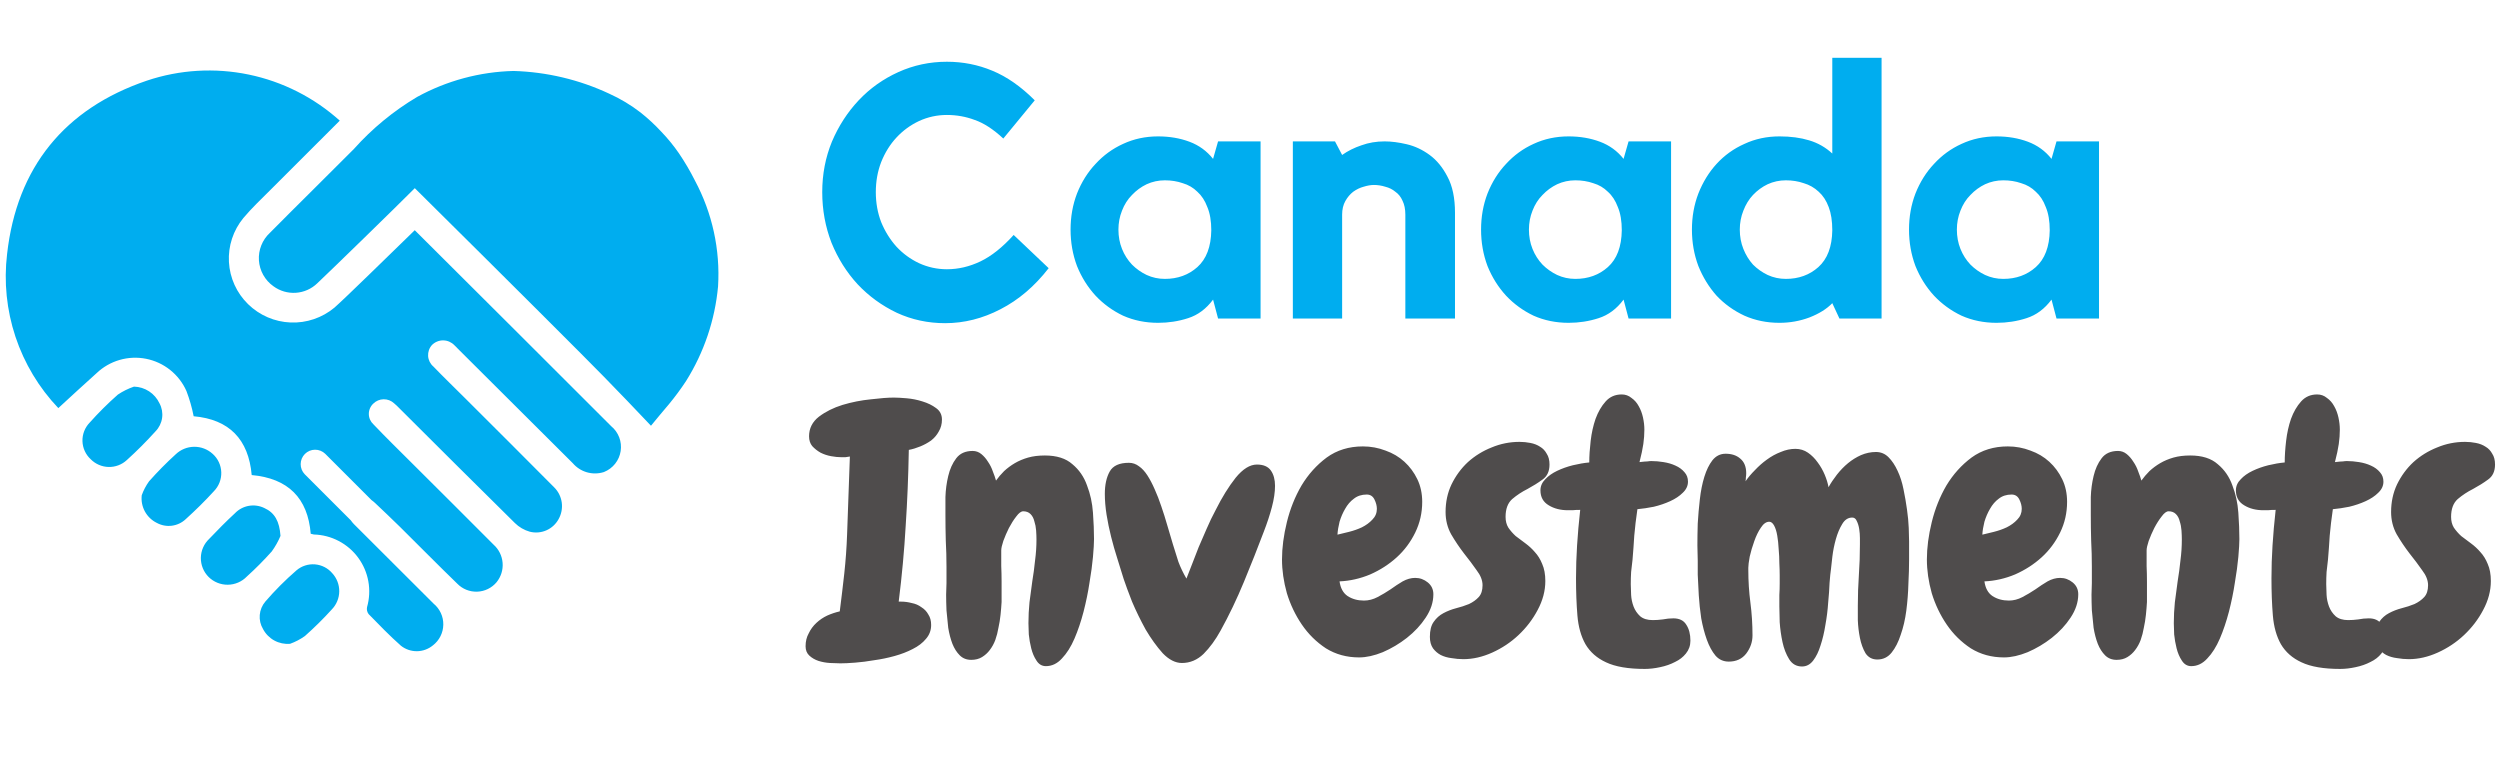 <svg width="259" height="79" viewBox="0 0 259 79" fill="none" xmlns="http://www.w3.org/2000/svg">
<g clip-path="url(#clip0_24_2)">
<path d="M34.423 59.386C34.895 59.898 35.154 60.57 35.146 61.266C35.139 61.962 34.865 62.629 34.382 63.13C33.5 64.104 32.565 65.028 31.582 65.898C31.11 66.233 30.595 66.502 30.051 66.698C29.485 66.747 28.918 66.629 28.42 66.357C27.922 66.085 27.515 65.672 27.251 65.17C26.987 64.732 26.868 64.222 26.91 63.712C26.952 63.202 27.152 62.718 27.484 62.328C28.48 61.172 29.56 60.089 30.714 59.089C30.977 58.865 31.281 58.694 31.61 58.588C31.939 58.481 32.285 58.441 32.63 58.468C32.974 58.496 33.31 58.591 33.618 58.749C33.925 58.906 34.199 59.123 34.423 59.386ZM16.523 41.786C16.287 41.28 15.915 40.85 15.448 40.544C14.981 40.238 14.438 40.069 13.881 40.054C13.289 40.256 12.727 40.534 12.208 40.882C11.177 41.792 10.202 42.762 9.287 43.787C9.041 44.041 8.849 44.342 8.721 44.671C8.593 45 8.533 45.352 8.543 45.705C8.553 46.058 8.634 46.405 8.781 46.727C8.927 47.048 9.137 47.337 9.397 47.576C9.886 48.074 10.551 48.361 11.249 48.378C11.947 48.394 12.624 48.139 13.137 47.665C14.179 46.723 15.172 45.728 16.113 44.684C16.481 44.308 16.72 43.823 16.794 43.301C16.868 42.78 16.773 42.248 16.523 41.784V41.786ZM22.033 47.022C21.508 46.542 20.821 46.279 20.11 46.287C19.399 46.295 18.718 46.573 18.205 47.065C17.234 47.948 16.312 48.883 15.442 49.865C15.123 50.308 14.868 50.793 14.684 51.307C14.617 51.887 14.731 52.474 15.01 52.987C15.29 53.5 15.721 53.914 16.245 54.172C16.72 54.431 17.265 54.534 17.802 54.465C18.339 54.396 18.841 54.16 19.236 53.789C20.254 52.868 21.236 51.904 22.16 50.889C22.413 50.631 22.612 50.324 22.743 49.987C22.875 49.65 22.936 49.289 22.924 48.927C22.912 48.566 22.827 48.21 22.674 47.882C22.521 47.554 22.302 47.261 22.033 47.02V47.022ZM29.06 55.522C28.952 54.022 28.475 53.122 27.382 52.631C26.882 52.387 26.317 52.309 25.769 52.407C25.222 52.505 24.72 52.775 24.336 53.177C23.416 54.025 22.536 54.923 21.673 55.826C21.405 56.079 21.19 56.382 21.042 56.719C20.893 57.056 20.814 57.419 20.808 57.787C20.803 58.155 20.871 58.52 21.009 58.861C21.147 59.203 21.353 59.513 21.613 59.773C21.874 60.032 22.185 60.237 22.527 60.375C22.868 60.513 23.234 60.582 23.602 60.578C23.97 60.574 24.334 60.497 24.672 60.351C25.011 60.205 25.317 59.993 25.573 59.728C26.479 58.908 27.341 58.041 28.155 57.128C28.517 56.629 28.821 56.089 29.06 55.519V55.522ZM70.331 15.873C69.782 15.078 69.169 14.329 68.5 13.633C67.835 12.917 67.117 12.253 66.352 11.647C65.354 10.877 64.27 10.226 63.121 9.708C60.01 8.252 56.633 7.451 53.2 7.352C49.707 7.439 46.286 8.36 43.223 10.038C40.772 11.492 38.558 13.313 36.66 15.438C33.772 18.345 30.842 21.212 27.96 24.123C27.57 24.484 27.266 24.927 27.07 25.42C26.873 25.913 26.79 26.444 26.824 26.974C26.859 27.504 27.012 28.019 27.271 28.482C27.53 28.946 27.889 29.345 28.323 29.652C28.995 30.148 29.821 30.389 30.654 30.333C31.487 30.277 32.273 29.927 32.873 29.346C34.22 28.08 41.02 21.458 42.973 19.494C53.226 29.65 60.73 37.148 62.536 39C63.792 40.287 64.949 41.491 64.949 41.491C65.758 42.34 66.58 43.209 67.441 44.107C68.024 43.372 68.671 42.638 69.302 41.875C69.936 41.108 70.529 40.307 71.076 39.475C72.933 36.514 74.069 33.157 74.391 29.675C74.625 25.865 73.794 22.065 71.991 18.7C71.5 17.722 70.945 16.778 70.331 15.873ZM42.969 23.849C40.135 26.605 35.742 30.91 34.646 31.872C33.374 32.93 31.756 33.478 30.103 33.411C28.451 33.344 26.882 32.667 25.7 31.51C24.515 30.355 23.807 28.797 23.717 27.144C23.627 25.492 24.16 23.866 25.213 22.588C26.077 21.561 27.059 20.632 28.013 19.679C30.381 17.3 32.765 14.928 35.2 12.5C32.534 10.101 29.28 8.453 25.769 7.725C22.258 6.996 18.616 7.214 15.217 8.354C6.686 11.253 1.739 17.345 0.734 26.32C0.389 29.207 0.687 32.134 1.604 34.893C2.522 37.651 4.037 40.173 6.042 42.279C7.428 41.013 8.7 39.82 10 38.665C10.673 38.023 11.491 37.551 12.385 37.291C13.278 37.031 14.222 36.989 15.135 37.17C16.048 37.351 16.904 37.748 17.631 38.329C18.359 38.91 18.936 39.657 19.314 40.508C19.638 41.357 19.889 42.232 20.063 43.124C23.743 43.447 25.748 45.507 26.077 49.216C29.851 49.558 31.888 51.598 32.191 55.297C32.297 55.332 32.407 55.358 32.518 55.374C33.416 55.399 34.298 55.629 35.094 56.047C35.89 56.464 36.581 57.058 37.112 57.783C37.644 58.509 38.003 59.346 38.161 60.231C38.32 61.116 38.274 62.026 38.028 62.89C38 63.017 38.001 63.148 38.029 63.275C38.057 63.401 38.113 63.52 38.192 63.623C39.281 64.739 40.367 65.864 41.534 66.896C42.006 67.27 42.593 67.471 43.195 67.465C43.798 67.459 44.381 67.247 44.846 66.863C45.175 66.61 45.444 66.286 45.631 65.915C45.818 65.543 45.919 65.135 45.926 64.719C45.934 64.303 45.847 63.891 45.673 63.514C45.499 63.136 45.242 62.803 44.922 62.538C42.176 59.79 39.417 57.056 36.673 54.306C36.551 54.183 36.441 54.049 36.344 53.906L31.57 49.132C31.296 48.849 31.145 48.47 31.149 48.077C31.152 47.684 31.31 47.307 31.588 47.029C31.866 46.751 32.242 46.593 32.636 46.59C33.029 46.587 33.408 46.738 33.691 47.011L38.491 51.811C38.62 51.902 38.743 52.002 38.858 52.111C39.722 52.932 40.591 53.749 41.439 54.586C43.419 56.543 45.369 58.53 47.37 60.465C47.637 60.741 47.96 60.958 48.316 61.101C48.673 61.244 49.056 61.311 49.44 61.297C49.824 61.283 50.201 61.189 50.546 61.02C50.892 60.851 51.198 60.612 51.445 60.317C51.904 59.753 52.128 59.034 52.07 58.309C52.012 57.584 51.677 56.909 51.134 56.425C48.334 53.606 45.506 50.806 42.691 47.995C41.349 46.655 39.991 45.332 38.684 43.957C38.536 43.821 38.418 43.657 38.337 43.474C38.255 43.29 38.212 43.092 38.211 42.892C38.209 42.691 38.249 42.492 38.328 42.308C38.406 42.123 38.522 41.957 38.668 41.819C38.953 41.533 39.338 41.37 39.742 41.364C40.145 41.357 40.535 41.508 40.83 41.784C41.017 41.94 41.194 42.107 41.362 42.284C45.351 46.255 49.329 50.236 53.34 54.184C53.77 54.609 54.301 54.919 54.884 55.084C55.454 55.229 56.056 55.181 56.595 54.947C57.135 54.712 57.581 54.306 57.865 53.79C58.162 53.267 58.279 52.66 58.198 52.064C58.116 51.467 57.841 50.914 57.414 50.49C54.358 47.405 51.276 44.344 48.203 41.275C47.103 40.175 45.976 39.091 44.894 37.968C44.735 37.833 44.606 37.666 44.513 37.48C44.42 37.293 44.365 37.09 44.352 36.882C44.34 36.674 44.369 36.465 44.438 36.269C44.507 36.072 44.615 35.891 44.756 35.737C44.908 35.585 45.089 35.465 45.288 35.384C45.487 35.302 45.701 35.261 45.916 35.264C46.131 35.266 46.344 35.31 46.542 35.395C46.739 35.481 46.918 35.604 47.068 35.759C47.206 35.878 47.326 36.02 47.456 36.149C51.418 40.101 55.384 44.051 59.353 48C59.734 48.442 60.235 48.764 60.796 48.927C61.356 49.09 61.951 49.088 62.511 48.921L62.589 48.894C63.037 48.713 63.431 48.418 63.731 48.039C64.031 47.66 64.228 47.209 64.301 46.731C64.375 46.252 64.323 45.764 64.151 45.312C63.978 44.859 63.692 44.46 63.319 44.152C58.831 39.661 48.7 29.547 42.969 23.849Z" fill="#00ADEF"/>
</g>
<path d="M98.097 27.894C99.281 27.894 100.44 27.623 101.575 27.08C102.71 26.537 103.857 25.625 105.016 24.342L108.642 27.783C107.187 29.658 105.522 31.076 103.647 32.038C101.797 33 99.885 33.481 97.912 33.481C96.136 33.481 94.471 33.123 92.917 32.408C91.363 31.668 90.006 30.681 88.847 29.448C87.712 28.215 86.812 26.784 86.146 25.156C85.505 23.503 85.184 21.752 85.184 19.902C85.184 18.052 85.517 16.313 86.183 14.685C86.874 13.057 87.799 11.626 88.958 10.393C90.117 9.16 91.486 8.185 93.065 7.47C94.644 6.755 96.321 6.397 98.097 6.397C99.75 6.397 101.316 6.705 102.796 7.322C104.301 7.939 105.768 8.962 107.199 10.393L103.943 14.352C102.907 13.39 101.92 12.749 100.983 12.428C100.07 12.083 99.108 11.91 98.097 11.91C97.086 11.91 96.124 12.12 95.211 12.539C94.323 12.958 93.546 13.526 92.88 14.241C92.214 14.956 91.684 15.807 91.289 16.794C90.919 17.756 90.734 18.792 90.734 19.902C90.734 21.012 90.919 22.048 91.289 23.01C91.684 23.972 92.214 24.823 92.88 25.563C93.546 26.278 94.323 26.846 95.211 27.265C96.124 27.684 97.086 27.894 98.097 27.894ZM130.595 14.648V33H126.192L125.674 31.039C124.958 32.001 124.095 32.642 123.084 32.963C122.097 33.284 121.061 33.444 119.976 33.444C118.668 33.444 117.46 33.197 116.35 32.704C115.264 32.186 114.315 31.495 113.501 30.632C112.687 29.744 112.045 28.72 111.577 27.561C111.133 26.377 110.911 25.119 110.911 23.787C110.911 22.455 111.133 21.209 111.577 20.05C112.045 18.866 112.687 17.842 113.501 16.979C114.315 16.091 115.264 15.4 116.35 14.907C117.46 14.389 118.668 14.13 119.976 14.13C121.16 14.13 122.245 14.315 123.232 14.685C124.218 15.055 125.032 15.647 125.674 16.461L126.192 14.648H130.595ZM125.489 23.861C125.489 22.899 125.353 22.097 125.082 21.456C124.835 20.79 124.49 20.26 124.046 19.865C123.626 19.446 123.121 19.15 122.529 18.977C121.961 18.78 121.345 18.681 120.679 18.681C120.013 18.681 119.384 18.817 118.792 19.088C118.224 19.359 117.719 19.729 117.275 20.198C116.831 20.642 116.485 21.185 116.239 21.826C115.992 22.443 115.869 23.096 115.869 23.787C115.869 24.502 115.992 25.168 116.239 25.785C116.485 26.402 116.831 26.944 117.275 27.413C117.719 27.857 118.224 28.215 118.792 28.486C119.384 28.757 120.013 28.893 120.679 28.893C122.011 28.893 123.133 28.486 124.046 27.672C124.983 26.833 125.464 25.563 125.489 23.861ZM143.448 14.648C144.139 14.648 144.904 14.747 145.742 14.944C146.581 15.141 147.37 15.511 148.11 16.054C148.85 16.597 149.467 17.349 149.96 18.311C150.478 19.273 150.737 20.519 150.737 22.048V33H145.594V22.233C145.594 21.666 145.496 21.185 145.298 20.79C145.126 20.395 144.879 20.087 144.558 19.865C144.262 19.618 143.917 19.446 143.522 19.347C143.128 19.224 142.733 19.162 142.338 19.162C142.018 19.162 141.66 19.224 141.265 19.347C140.895 19.446 140.538 19.618 140.192 19.865C139.872 20.112 139.6 20.432 139.378 20.827C139.156 21.222 139.045 21.69 139.045 22.233V33H133.939V14.648H138.305L139.045 16.054C139.637 15.635 140.303 15.302 141.043 15.055C141.783 14.784 142.585 14.648 143.448 14.648ZM173.123 14.648V33H168.72L168.202 31.039C167.487 32.001 166.623 32.642 165.612 32.963C164.625 33.284 163.589 33.444 162.504 33.444C161.197 33.444 159.988 33.197 158.878 32.704C157.793 32.186 156.843 31.495 156.029 30.632C155.215 29.744 154.574 28.72 154.105 27.561C153.661 26.377 153.439 25.119 153.439 23.787C153.439 22.455 153.661 21.209 154.105 20.05C154.574 18.866 155.215 17.842 156.029 16.979C156.843 16.091 157.793 15.4 158.878 14.907C159.988 14.389 161.197 14.13 162.504 14.13C163.688 14.13 164.773 14.315 165.76 14.685C166.747 15.055 167.561 15.647 168.202 16.461L168.72 14.648H173.123ZM168.017 23.861C168.017 22.899 167.881 22.097 167.61 21.456C167.363 20.79 167.018 20.26 166.574 19.865C166.155 19.446 165.649 19.15 165.057 18.977C164.49 18.78 163.873 18.681 163.207 18.681C162.541 18.681 161.912 18.817 161.32 19.088C160.753 19.359 160.247 19.729 159.803 20.198C159.359 20.642 159.014 21.185 158.767 21.826C158.52 22.443 158.397 23.096 158.397 23.787C158.397 24.502 158.52 25.168 158.767 25.785C159.014 26.402 159.359 26.944 159.803 27.413C160.247 27.857 160.753 28.215 161.32 28.486C161.912 28.757 162.541 28.893 163.207 28.893C164.539 28.893 165.661 28.486 166.574 27.672C167.511 26.833 167.992 25.563 168.017 23.861ZM194.931 5.99V33H190.565L189.825 31.409C189.257 32.001 188.468 32.494 187.457 32.889C186.47 33.259 185.434 33.444 184.349 33.444C183.041 33.444 181.833 33.197 180.723 32.704C179.613 32.186 178.651 31.495 177.837 30.632C177.047 29.744 176.418 28.72 175.95 27.561C175.506 26.377 175.284 25.119 175.284 23.787C175.284 22.455 175.506 21.209 175.95 20.05C176.418 18.866 177.047 17.842 177.837 16.979C178.651 16.091 179.613 15.4 180.723 14.907C181.833 14.389 183.041 14.13 184.349 14.13C185.508 14.13 186.532 14.266 187.42 14.537C188.332 14.808 189.134 15.265 189.825 15.906V5.99H194.931ZM189.825 23.861C189.825 22.899 189.701 22.097 189.455 21.456C189.208 20.79 188.863 20.26 188.419 19.865C187.975 19.446 187.457 19.15 186.865 18.977C186.297 18.78 185.681 18.681 185.015 18.681C184.349 18.681 183.72 18.817 183.128 19.088C182.56 19.359 182.055 19.729 181.611 20.198C181.191 20.642 180.858 21.185 180.612 21.826C180.365 22.443 180.242 23.096 180.242 23.787C180.242 24.502 180.365 25.168 180.612 25.785C180.858 26.402 181.191 26.944 181.611 27.413C182.055 27.857 182.56 28.215 183.128 28.486C183.72 28.757 184.349 28.893 185.015 28.893C186.347 28.893 187.469 28.486 188.382 27.672C189.319 26.833 189.8 25.563 189.825 23.861ZM217.458 14.648V33H213.055L212.537 31.039C211.822 32.001 210.958 32.642 209.947 32.963C208.96 33.284 207.924 33.444 206.839 33.444C205.532 33.444 204.323 33.197 203.213 32.704C202.128 32.186 201.178 31.495 200.364 30.632C199.55 29.744 198.909 28.72 198.44 27.561C197.996 26.377 197.774 25.119 197.774 23.787C197.774 22.455 197.996 21.209 198.44 20.05C198.909 18.866 199.55 17.842 200.364 16.979C201.178 16.091 202.128 15.4 203.213 14.907C204.323 14.389 205.532 14.13 206.839 14.13C208.023 14.13 209.108 14.315 210.095 14.685C211.082 15.055 211.896 15.647 212.537 16.461L213.055 14.648H217.458ZM212.352 23.861C212.352 22.899 212.216 22.097 211.945 21.456C211.698 20.79 211.353 20.26 210.909 19.865C210.49 19.446 209.984 19.15 209.392 18.977C208.825 18.78 208.208 18.681 207.542 18.681C206.876 18.681 206.247 18.817 205.655 19.088C205.088 19.359 204.582 19.729 204.138 20.198C203.694 20.642 203.349 21.185 203.102 21.826C202.855 22.443 202.732 23.096 202.732 23.787C202.732 24.502 202.855 25.168 203.102 25.785C203.349 26.402 203.694 26.944 204.138 27.413C204.582 27.857 205.088 28.215 205.655 28.486C206.247 28.757 206.876 28.893 207.542 28.893C208.874 28.893 209.996 28.486 210.909 27.672C211.846 26.833 212.327 25.563 212.352 23.861Z" fill="#00ADEF"/>
<path d="M97.586 43.466C97.586 43.923 97.478 44.333 97.261 44.694C97.068 45.056 96.803 45.369 96.466 45.634C96.129 45.875 95.755 46.079 95.346 46.248C94.936 46.417 94.539 46.537 94.153 46.609C94.105 49.331 93.997 51.957 93.828 54.486C93.684 57.016 93.443 59.629 93.106 62.327H93.322C93.708 62.327 94.081 62.375 94.442 62.472C94.828 62.544 95.165 62.688 95.454 62.905C95.767 63.098 96.008 63.351 96.177 63.664C96.37 63.953 96.466 64.314 96.466 64.748C96.466 65.302 96.285 65.784 95.924 66.193C95.587 66.603 95.129 66.952 94.551 67.241C93.997 67.53 93.37 67.771 92.672 67.964C91.973 68.157 91.275 68.301 90.576 68.397C89.878 68.518 89.215 68.602 88.589 68.65C87.963 68.699 87.457 68.723 87.071 68.723C86.782 68.723 86.421 68.711 85.987 68.686C85.578 68.662 85.18 68.59 84.795 68.47C84.434 68.349 84.12 68.169 83.856 67.928C83.591 67.687 83.458 67.362 83.458 66.952C83.458 66.446 83.566 66.001 83.783 65.615C83.976 65.206 84.241 64.844 84.578 64.531C84.915 64.218 85.289 63.965 85.698 63.773C86.132 63.58 86.565 63.435 86.999 63.339C87.168 62.014 87.324 60.701 87.469 59.4C87.613 58.075 87.71 56.739 87.758 55.39C87.806 54.017 87.854 52.668 87.902 51.343C87.951 49.994 87.999 48.645 88.047 47.296C87.878 47.32 87.722 47.344 87.577 47.368C87.433 47.368 87.3 47.368 87.18 47.368C86.842 47.368 86.481 47.332 86.096 47.26C85.71 47.188 85.349 47.067 85.012 46.898C84.674 46.706 84.385 46.477 84.144 46.212C83.928 45.947 83.819 45.61 83.819 45.2C83.819 44.381 84.157 43.707 84.831 43.177C85.53 42.647 86.349 42.237 87.288 41.948C88.252 41.659 89.227 41.467 90.215 41.37C91.203 41.25 91.997 41.19 92.6 41.19C92.937 41.19 93.382 41.214 93.936 41.262C94.491 41.31 95.033 41.418 95.562 41.587C96.117 41.755 96.586 41.984 96.972 42.273C97.381 42.562 97.586 42.96 97.586 43.466ZM108.354 69.012C107.944 69.012 107.619 68.819 107.378 68.434C107.137 68.072 106.956 67.651 106.836 67.169C106.715 66.687 106.631 66.205 106.583 65.724C106.559 65.218 106.547 64.832 106.547 64.567C106.547 63.845 106.583 63.122 106.655 62.399C106.752 61.677 106.848 60.954 106.944 60.231C107.065 59.509 107.161 58.786 107.233 58.063C107.33 57.341 107.378 56.618 107.378 55.895C107.378 55.606 107.366 55.293 107.342 54.956C107.318 54.619 107.257 54.306 107.161 54.017C107.089 53.703 106.956 53.45 106.764 53.258C106.571 53.065 106.318 52.969 106.005 52.969C105.788 52.969 105.547 53.149 105.282 53.511C105.017 53.848 104.764 54.245 104.523 54.703C104.307 55.137 104.114 55.582 103.945 56.04C103.801 56.474 103.729 56.799 103.729 57.016C103.729 57.546 103.729 58.088 103.729 58.642C103.753 59.172 103.765 59.714 103.765 60.268V62.363C103.741 62.797 103.704 63.242 103.656 63.7C103.608 64.158 103.536 64.603 103.439 65.037C103.367 65.471 103.259 65.892 103.114 66.302C102.97 66.687 102.777 67.037 102.536 67.35C102.319 67.639 102.054 67.88 101.741 68.072C101.428 68.265 101.055 68.361 100.621 68.361C100.139 68.361 99.742 68.205 99.429 67.892C99.116 67.579 98.863 67.181 98.67 66.699C98.477 66.193 98.333 65.639 98.236 65.037C98.164 64.411 98.104 63.809 98.056 63.23C98.032 62.628 98.019 62.086 98.019 61.605C98.044 61.099 98.056 60.701 98.056 60.412V58.714C98.056 57.798 98.032 56.895 97.983 56.004C97.959 55.113 97.947 54.221 97.947 53.33C97.947 52.848 97.947 52.234 97.947 51.487C97.971 50.741 98.068 50.018 98.236 49.319C98.405 48.597 98.682 47.982 99.067 47.477C99.453 46.971 100.019 46.718 100.766 46.718C101.103 46.718 101.404 46.826 101.669 47.043C101.934 47.26 102.163 47.525 102.355 47.838C102.572 48.151 102.741 48.488 102.861 48.85C103.006 49.211 103.114 49.524 103.187 49.789C103.427 49.452 103.704 49.127 104.018 48.813C104.355 48.5 104.728 48.223 105.138 47.982C105.547 47.742 106.005 47.549 106.511 47.404C107.017 47.26 107.595 47.188 108.245 47.188C109.474 47.188 110.425 47.489 111.1 48.091C111.798 48.669 112.304 49.404 112.617 50.295C112.954 51.162 113.159 52.102 113.231 53.113C113.304 54.125 113.34 55.04 113.34 55.859C113.34 56.269 113.304 56.883 113.231 57.702C113.159 58.497 113.039 59.388 112.87 60.376C112.726 61.34 112.521 62.339 112.256 63.375C111.991 64.387 111.678 65.314 111.316 66.157C110.955 67 110.521 67.687 110.016 68.217C109.534 68.747 108.98 69.012 108.354 69.012ZM130.937 55.065C130.31 56.727 129.624 58.461 128.877 60.268C128.13 62.074 127.323 63.76 126.456 65.326C125.926 66.29 125.336 67.097 124.686 67.747C124.035 68.373 123.288 68.686 122.445 68.686C121.771 68.686 121.108 68.349 120.458 67.675C119.832 66.976 119.242 66.157 118.688 65.218C118.158 64.254 117.688 63.291 117.278 62.327C116.893 61.34 116.604 60.557 116.411 59.978C116.218 59.328 116.002 58.63 115.761 57.883C115.52 57.136 115.303 56.377 115.11 55.606C114.918 54.836 114.761 54.077 114.641 53.33C114.52 52.559 114.46 51.837 114.46 51.162C114.46 50.223 114.629 49.452 114.966 48.85C115.303 48.247 115.965 47.946 116.953 47.946C117.339 47.946 117.688 48.067 118.001 48.308C118.314 48.524 118.603 48.838 118.868 49.247C119.133 49.657 119.386 50.138 119.627 50.692C119.868 51.222 120.097 51.812 120.313 52.463C120.53 53.089 120.735 53.74 120.928 54.414C121.12 55.089 121.313 55.739 121.506 56.365C121.699 56.992 121.891 57.606 122.084 58.208C122.301 58.786 122.578 59.364 122.915 59.942C123.084 59.509 123.276 59.015 123.493 58.461C123.71 57.907 123.939 57.317 124.18 56.69C124.445 56.064 124.722 55.426 125.011 54.775C125.3 54.101 125.613 53.45 125.95 52.824C126.601 51.523 127.287 50.415 128.01 49.5C128.757 48.585 129.491 48.127 130.214 48.127C130.888 48.127 131.37 48.332 131.659 48.741C131.948 49.151 132.093 49.681 132.093 50.331C132.093 50.981 131.984 51.716 131.768 52.535C131.551 53.354 131.274 54.197 130.937 55.065ZM148.497 61.568C148.497 62.387 148.232 63.194 147.702 63.989C147.196 64.76 146.546 65.459 145.751 66.085C144.98 66.687 144.149 67.181 143.258 67.566C142.367 67.928 141.548 68.108 140.801 68.108C139.524 68.108 138.38 67.795 137.368 67.169C136.381 66.519 135.549 65.7 134.875 64.712C134.201 63.724 133.683 62.64 133.321 61.46C132.984 60.255 132.815 59.087 132.815 57.955C132.815 56.751 132.984 55.462 133.321 54.089C133.659 52.716 134.164 51.451 134.839 50.295C135.537 49.139 136.405 48.175 137.44 47.404C138.5 46.633 139.753 46.248 141.198 46.248C142.017 46.248 142.8 46.393 143.547 46.682C144.294 46.947 144.944 47.332 145.498 47.838C146.052 48.344 146.498 48.946 146.835 49.645C147.172 50.343 147.341 51.126 147.341 51.993C147.341 53.125 147.1 54.185 146.618 55.173C146.136 56.16 145.498 57.016 144.703 57.738C143.908 58.461 142.993 59.051 141.957 59.509C140.921 59.942 139.861 60.183 138.777 60.231C138.874 60.93 139.151 61.436 139.608 61.749C140.09 62.062 140.656 62.219 141.307 62.219C141.788 62.219 142.258 62.098 142.716 61.857C143.174 61.617 143.619 61.352 144.053 61.062C144.486 60.749 144.908 60.472 145.317 60.231C145.751 59.991 146.185 59.87 146.618 59.87C147.1 59.87 147.534 60.027 147.919 60.34C148.304 60.653 148.497 61.062 148.497 61.568ZM142.644 52.716C142.644 52.403 142.559 52.078 142.391 51.74C142.222 51.403 141.957 51.234 141.596 51.234C141.066 51.234 140.62 51.379 140.259 51.668C139.897 51.933 139.596 52.282 139.355 52.716C139.115 53.125 138.922 53.571 138.777 54.053C138.657 54.535 138.585 54.98 138.561 55.39C138.898 55.317 139.295 55.221 139.753 55.101C140.235 54.98 140.68 54.824 141.09 54.631C141.523 54.414 141.885 54.149 142.174 53.836C142.487 53.523 142.644 53.149 142.644 52.716ZM160.529 48.127C160.529 48.825 160.288 49.343 159.807 49.681C159.349 50.018 158.831 50.343 158.253 50.656C157.675 50.945 157.145 51.295 156.663 51.704C156.205 52.114 155.977 52.728 155.977 53.547C155.977 53.98 156.073 54.354 156.266 54.667C156.482 54.98 156.735 55.269 157.024 55.534C157.338 55.775 157.675 56.028 158.036 56.293C158.397 56.558 158.723 56.859 159.012 57.196C159.325 57.533 159.578 57.943 159.771 58.425C159.987 58.907 160.096 59.497 160.096 60.195C160.096 61.207 159.831 62.207 159.301 63.194C158.795 64.158 158.132 65.025 157.313 65.796C156.519 66.543 155.615 67.145 154.604 67.603C153.592 68.06 152.592 68.289 151.604 68.289C151.195 68.289 150.785 68.253 150.376 68.181C149.966 68.132 149.593 68.024 149.256 67.856C148.943 67.687 148.678 67.458 148.461 67.169C148.244 66.856 148.136 66.458 148.136 65.977C148.136 65.302 148.268 64.784 148.533 64.423C148.798 64.037 149.135 63.736 149.545 63.52C149.954 63.303 150.388 63.134 150.846 63.014C151.327 62.893 151.773 62.749 152.183 62.58C152.592 62.387 152.929 62.147 153.194 61.857C153.459 61.568 153.592 61.159 153.592 60.629C153.592 60.123 153.387 59.605 152.978 59.075C152.592 58.521 152.159 57.943 151.677 57.341C151.195 56.715 150.749 56.052 150.34 55.353C149.954 54.655 149.762 53.884 149.762 53.041C149.762 52.005 149.966 51.054 150.376 50.187C150.81 49.295 151.376 48.524 152.074 47.874C152.797 47.224 153.616 46.718 154.531 46.356C155.447 45.971 156.41 45.778 157.422 45.778C157.807 45.778 158.181 45.815 158.542 45.887C158.927 45.959 159.265 46.092 159.554 46.284C159.843 46.453 160.072 46.694 160.24 47.007C160.433 47.296 160.529 47.669 160.529 48.127ZM170.394 69.301C168.683 69.301 167.346 69.072 166.383 68.614C165.443 68.181 164.733 67.554 164.251 66.735C163.793 65.916 163.516 64.929 163.42 63.773C163.324 62.616 163.275 61.328 163.275 59.906C163.275 58.774 163.312 57.642 163.384 56.51C163.456 55.353 163.564 54.125 163.709 52.824C163.372 52.824 163.107 52.836 162.914 52.86C162.721 52.86 162.565 52.86 162.444 52.86C161.674 52.86 161.011 52.692 160.457 52.355C159.879 52.017 159.59 51.499 159.59 50.801C159.59 50.367 159.758 49.982 160.096 49.645C160.409 49.307 160.818 49.018 161.324 48.777C161.83 48.536 162.372 48.344 162.95 48.199C163.552 48.055 164.118 47.958 164.648 47.91C164.648 47.236 164.697 46.489 164.793 45.67C164.889 44.851 165.058 44.092 165.299 43.394C165.564 42.671 165.913 42.069 166.347 41.587C166.78 41.105 167.334 40.864 168.009 40.864C168.394 40.864 168.731 40.985 169.021 41.226C169.334 41.442 169.587 41.731 169.779 42.093C169.972 42.43 170.117 42.815 170.213 43.249C170.309 43.683 170.357 44.104 170.357 44.514C170.357 44.995 170.321 45.489 170.249 45.995C170.177 46.501 170.044 47.127 169.852 47.874C170.261 47.826 170.538 47.802 170.683 47.802C170.827 47.778 170.96 47.766 171.08 47.766C171.49 47.766 171.911 47.802 172.345 47.874C172.802 47.946 173.212 48.067 173.573 48.235C173.959 48.404 174.272 48.633 174.513 48.922C174.754 49.187 174.874 49.512 174.874 49.898C174.874 50.331 174.693 50.717 174.332 51.054C173.995 51.391 173.561 51.68 173.031 51.921C172.501 52.162 171.935 52.355 171.333 52.499C170.731 52.62 170.165 52.704 169.635 52.752C169.49 53.74 169.382 54.655 169.31 55.498C169.261 56.317 169.201 57.148 169.129 57.991C169.081 58.401 169.033 58.822 168.984 59.256C168.96 59.665 168.948 60.087 168.948 60.52C168.948 60.834 168.96 61.207 168.984 61.641C169.008 62.05 169.093 62.448 169.237 62.833C169.382 63.218 169.611 63.556 169.924 63.845C170.237 64.11 170.671 64.242 171.225 64.242C171.562 64.242 171.911 64.218 172.272 64.17C172.634 64.098 172.995 64.061 173.356 64.061C173.983 64.061 174.428 64.278 174.693 64.712C174.982 65.145 175.127 65.7 175.127 66.374C175.127 66.88 174.97 67.326 174.657 67.711C174.368 68.072 173.995 68.361 173.537 68.578C173.079 68.819 172.562 69 171.983 69.12C171.429 69.241 170.899 69.301 170.394 69.301ZM197.782 56.076C197.782 56.534 197.782 57.16 197.782 57.955C197.782 58.726 197.758 59.569 197.71 60.484C197.686 61.4 197.614 62.327 197.493 63.267C197.373 64.182 197.18 65.013 196.915 65.76C196.674 66.507 196.361 67.121 195.976 67.603C195.59 68.084 195.096 68.325 194.494 68.325C193.964 68.325 193.555 68.108 193.266 67.675C193.001 67.217 192.808 66.687 192.688 66.085C192.567 65.483 192.495 64.868 192.471 64.242C192.471 63.616 192.471 63.122 192.471 62.761C192.471 61.677 192.507 60.617 192.579 59.581C192.651 58.545 192.688 57.485 192.688 56.401C192.688 56.281 192.688 56.064 192.688 55.751C192.688 55.438 192.663 55.125 192.615 54.812C192.567 54.498 192.483 54.221 192.362 53.98C192.266 53.74 192.109 53.619 191.893 53.619C191.459 53.619 191.11 53.848 190.845 54.306C190.58 54.739 190.363 55.257 190.194 55.859C190.026 56.462 189.905 57.064 189.833 57.666C189.761 58.244 189.713 58.678 189.688 58.967C189.64 59.28 189.592 59.75 189.544 60.376C189.52 61.002 189.472 61.689 189.399 62.435C189.351 63.182 189.255 63.953 189.11 64.748C188.99 65.519 188.821 66.23 188.604 66.88C188.412 67.506 188.159 68.024 187.846 68.434C187.533 68.843 187.147 69.048 186.689 69.048C186.111 69.048 185.666 68.795 185.353 68.289C185.039 67.783 184.811 67.193 184.666 66.519C184.521 65.844 184.425 65.158 184.377 64.459C184.353 63.76 184.341 63.218 184.341 62.833C184.341 62.423 184.341 62.026 184.341 61.641C184.365 61.255 184.377 60.858 184.377 60.448C184.377 60.28 184.377 60.003 184.377 59.617C184.377 59.232 184.365 58.81 184.341 58.352C184.341 57.871 184.317 57.377 184.269 56.871C184.244 56.365 184.196 55.908 184.124 55.498C184.052 55.065 183.943 54.715 183.799 54.45C183.654 54.185 183.486 54.053 183.293 54.053C182.98 54.053 182.691 54.258 182.426 54.667C182.161 55.052 181.932 55.522 181.739 56.076C181.547 56.606 181.39 57.136 181.27 57.666C181.173 58.196 181.125 58.581 181.125 58.822V59.039C181.125 60.195 181.197 61.328 181.342 62.435C181.486 63.544 181.559 64.676 181.559 65.832C181.559 66.507 181.342 67.133 180.908 67.711C180.475 68.265 179.872 68.542 179.102 68.542C178.548 68.542 178.09 68.337 177.729 67.928C177.367 67.494 177.066 66.94 176.825 66.266C176.584 65.591 176.392 64.856 176.247 64.061C176.127 63.242 176.042 62.448 175.994 61.677C175.946 60.882 175.91 60.171 175.886 59.545C175.886 58.895 175.886 58.413 175.886 58.1C175.886 57.738 175.874 57.208 175.85 56.51C175.85 55.811 175.862 55.052 175.886 54.233C175.934 53.414 176.006 52.583 176.103 51.74C176.199 50.873 176.355 50.09 176.572 49.392C176.789 48.693 177.066 48.127 177.403 47.693C177.765 47.236 178.222 47.007 178.776 47.007C179.403 47.007 179.909 47.175 180.294 47.513C180.703 47.85 180.908 48.356 180.908 49.03C180.908 49.175 180.896 49.319 180.872 49.464C180.872 49.608 180.86 49.741 180.836 49.861C181.101 49.476 181.426 49.09 181.812 48.705C182.197 48.296 182.606 47.934 183.04 47.621C183.498 47.284 183.979 47.019 184.485 46.826C184.991 46.609 185.497 46.501 186.003 46.501C186.485 46.501 186.918 46.633 187.304 46.898C187.689 47.163 188.026 47.501 188.315 47.91C188.604 48.296 188.845 48.717 189.038 49.175C189.231 49.633 189.363 50.066 189.436 50.476C189.676 50.042 189.965 49.608 190.303 49.175C190.664 48.717 191.049 48.32 191.459 47.982C191.868 47.645 192.314 47.368 192.796 47.151C193.302 46.935 193.82 46.826 194.35 46.826C194.855 46.826 195.289 47.007 195.65 47.368C196.012 47.73 196.325 48.199 196.59 48.777C196.855 49.331 197.06 49.97 197.204 50.692C197.349 51.391 197.469 52.09 197.565 52.788C197.662 53.463 197.722 54.101 197.746 54.703C197.77 55.281 197.782 55.739 197.782 56.076ZM215.307 61.568C215.307 62.387 215.042 63.194 214.512 63.989C214.006 64.76 213.355 65.459 212.561 66.085C211.79 66.687 210.959 67.181 210.067 67.566C209.176 67.928 208.357 68.108 207.61 68.108C206.334 68.108 205.189 67.795 204.178 67.169C203.19 66.519 202.359 65.7 201.685 64.712C201.01 63.724 200.492 62.64 200.131 61.46C199.794 60.255 199.625 59.087 199.625 57.955C199.625 56.751 199.794 55.462 200.131 54.089C200.468 52.716 200.974 51.451 201.648 50.295C202.347 49.139 203.214 48.175 204.25 47.404C205.31 46.633 206.562 46.248 208.008 46.248C208.827 46.248 209.61 46.393 210.356 46.682C211.103 46.947 211.754 47.332 212.308 47.838C212.862 48.344 213.307 48.946 213.645 49.645C213.982 50.343 214.15 51.126 214.15 51.993C214.15 53.125 213.91 54.185 213.428 55.173C212.946 56.16 212.308 57.016 211.513 57.738C210.718 58.461 209.802 59.051 208.767 59.509C207.731 59.942 206.671 60.183 205.587 60.231C205.683 60.93 205.96 61.436 206.418 61.749C206.9 62.062 207.466 62.219 208.116 62.219C208.598 62.219 209.068 62.098 209.525 61.857C209.983 61.617 210.429 61.352 210.862 61.062C211.296 60.749 211.717 60.472 212.127 60.231C212.561 59.991 212.994 59.87 213.428 59.87C213.91 59.87 214.343 60.027 214.729 60.34C215.114 60.653 215.307 61.062 215.307 61.568ZM209.453 52.716C209.453 52.403 209.369 52.078 209.2 51.74C209.032 51.403 208.767 51.234 208.405 51.234C207.875 51.234 207.43 51.379 207.068 51.668C206.707 51.933 206.406 52.282 206.165 52.716C205.924 53.125 205.731 53.571 205.587 54.053C205.466 54.535 205.394 54.98 205.37 55.39C205.707 55.317 206.105 55.221 206.562 55.101C207.044 54.98 207.49 54.824 207.899 54.631C208.333 54.414 208.694 54.149 208.983 53.836C209.297 53.523 209.453 53.149 209.453 52.716ZM227.014 69.012C226.604 69.012 226.279 68.819 226.038 68.434C225.797 68.072 225.617 67.651 225.496 67.169C225.376 66.687 225.291 66.205 225.243 65.724C225.219 65.218 225.207 64.832 225.207 64.567C225.207 63.845 225.243 63.122 225.315 62.399C225.412 61.677 225.508 60.954 225.604 60.231C225.725 59.509 225.821 58.786 225.894 58.063C225.99 57.341 226.038 56.618 226.038 55.895C226.038 55.606 226.026 55.293 226.002 54.956C225.978 54.619 225.918 54.306 225.821 54.017C225.749 53.703 225.617 53.45 225.424 53.258C225.231 53.065 224.978 52.969 224.665 52.969C224.448 52.969 224.207 53.149 223.942 53.511C223.677 53.848 223.424 54.245 223.184 54.703C222.967 55.137 222.774 55.582 222.605 56.04C222.461 56.474 222.389 56.799 222.389 57.016C222.389 57.546 222.389 58.088 222.389 58.642C222.413 59.172 222.425 59.714 222.425 60.268V62.363C222.401 62.797 222.365 63.242 222.316 63.7C222.268 64.158 222.196 64.603 222.1 65.037C222.027 65.471 221.919 65.892 221.774 66.302C221.63 66.687 221.437 67.037 221.196 67.35C220.979 67.639 220.715 67.88 220.401 68.072C220.088 68.265 219.715 68.361 219.281 68.361C218.799 68.361 218.402 68.205 218.089 67.892C217.776 67.579 217.523 67.181 217.33 66.699C217.137 66.193 216.993 65.639 216.896 65.037C216.824 64.411 216.764 63.809 216.716 63.23C216.692 62.628 216.68 62.086 216.68 61.605C216.704 61.099 216.716 60.701 216.716 60.412V58.714C216.716 57.798 216.692 56.895 216.644 56.004C216.619 55.113 216.607 54.221 216.607 53.33C216.607 52.848 216.607 52.234 216.607 51.487C216.632 50.741 216.728 50.018 216.896 49.319C217.065 48.597 217.342 47.982 217.728 47.477C218.113 46.971 218.679 46.718 219.426 46.718C219.763 46.718 220.064 46.826 220.329 47.043C220.594 47.26 220.823 47.525 221.016 47.838C221.232 48.151 221.401 48.488 221.521 48.85C221.666 49.211 221.774 49.524 221.847 49.789C222.088 49.452 222.365 49.127 222.678 48.813C223.015 48.5 223.388 48.223 223.798 47.982C224.207 47.742 224.665 47.549 225.171 47.404C225.677 47.26 226.255 47.188 226.905 47.188C228.134 47.188 229.085 47.489 229.76 48.091C230.458 48.669 230.964 49.404 231.277 50.295C231.615 51.162 231.819 52.102 231.892 53.113C231.964 54.125 232 55.04 232 55.859C232 56.269 231.964 56.883 231.892 57.702C231.819 58.497 231.699 59.388 231.53 60.376C231.386 61.34 231.181 62.339 230.916 63.375C230.651 64.387 230.338 65.314 229.977 66.157C229.615 67 229.182 67.687 228.676 68.217C228.194 68.747 227.64 69.012 227.014 69.012ZM242.442 69.301C240.732 69.301 239.395 69.072 238.432 68.614C237.492 68.181 236.782 67.554 236.3 66.735C235.842 65.916 235.565 64.929 235.469 63.773C235.372 62.616 235.324 61.328 235.324 59.906C235.324 58.774 235.36 57.642 235.433 56.51C235.505 55.353 235.613 54.125 235.758 52.824C235.421 52.824 235.156 52.836 234.963 52.86C234.77 52.86 234.614 52.86 234.493 52.86C233.722 52.86 233.06 52.692 232.506 52.355C231.928 52.017 231.639 51.499 231.639 50.801C231.639 50.367 231.807 49.982 232.145 49.645C232.458 49.307 232.867 49.018 233.373 48.777C233.879 48.536 234.421 48.344 234.999 48.199C235.601 48.055 236.167 47.958 236.697 47.91C236.697 47.236 236.745 46.489 236.842 45.67C236.938 44.851 237.107 44.092 237.348 43.394C237.613 42.671 237.962 42.069 238.396 41.587C238.829 41.105 239.383 40.864 240.058 40.864C240.443 40.864 240.78 40.985 241.069 41.226C241.382 41.442 241.635 41.731 241.828 42.093C242.021 42.43 242.165 42.815 242.262 43.249C242.358 43.683 242.406 44.104 242.406 44.514C242.406 44.995 242.37 45.489 242.298 45.995C242.226 46.501 242.093 47.127 241.9 47.874C242.31 47.826 242.587 47.802 242.731 47.802C242.876 47.778 243.008 47.766 243.129 47.766C243.538 47.766 243.96 47.802 244.394 47.874C244.851 47.946 245.261 48.067 245.622 48.235C246.007 48.404 246.321 48.633 246.562 48.922C246.802 49.187 246.923 49.512 246.923 49.898C246.923 50.331 246.742 50.717 246.381 51.054C246.044 51.391 245.61 51.68 245.08 51.921C244.55 52.162 243.984 52.355 243.382 52.499C242.78 52.62 242.214 52.704 241.684 52.752C241.539 53.74 241.431 54.655 241.358 55.498C241.31 56.317 241.25 57.148 241.178 57.991C241.13 58.401 241.081 58.822 241.033 59.256C241.009 59.665 240.997 60.087 240.997 60.52C240.997 60.834 241.009 61.207 241.033 61.641C241.057 62.05 241.142 62.448 241.286 62.833C241.431 63.218 241.66 63.556 241.973 63.845C242.286 64.11 242.719 64.242 243.273 64.242C243.611 64.242 243.96 64.218 244.321 64.17C244.683 64.098 245.044 64.061 245.405 64.061C246.032 64.061 246.477 64.278 246.742 64.712C247.031 65.145 247.176 65.7 247.176 66.374C247.176 66.88 247.019 67.326 246.706 67.711C246.417 68.072 246.044 68.361 245.586 68.578C245.128 68.819 244.61 69 244.032 69.12C243.478 69.241 242.948 69.301 242.442 69.301ZM258.485 48.127C258.485 48.825 258.244 49.343 257.763 49.681C257.305 50.018 256.787 50.343 256.209 50.656C255.631 50.945 255.101 51.295 254.619 51.704C254.161 52.114 253.933 52.728 253.933 53.547C253.933 53.98 254.029 54.354 254.222 54.667C254.438 54.98 254.691 55.269 254.98 55.534C255.294 55.775 255.631 56.028 255.992 56.293C256.354 56.558 256.679 56.859 256.968 57.196C257.281 57.533 257.534 57.943 257.727 58.425C257.943 58.907 258.052 59.497 258.052 60.195C258.052 61.207 257.787 62.207 257.257 63.194C256.751 64.158 256.089 65.025 255.27 65.796C254.475 66.543 253.571 67.145 252.56 67.603C251.548 68.06 250.548 68.289 249.561 68.289C249.151 68.289 248.742 68.253 248.332 68.181C247.923 68.132 247.549 68.024 247.212 67.856C246.899 67.687 246.634 67.458 246.417 67.169C246.2 66.856 246.092 66.458 246.092 65.977C246.092 65.302 246.224 64.784 246.489 64.423C246.754 64.037 247.091 63.736 247.501 63.52C247.91 63.303 248.344 63.134 248.802 63.014C249.284 62.893 249.729 62.749 250.139 62.58C250.548 62.387 250.885 62.147 251.15 61.857C251.415 61.568 251.548 61.159 251.548 60.629C251.548 60.123 251.343 59.605 250.934 59.075C250.548 58.521 250.115 57.943 249.633 57.341C249.151 56.715 248.705 56.052 248.296 55.353C247.91 54.655 247.718 53.884 247.718 53.041C247.718 52.005 247.923 51.054 248.332 50.187C248.766 49.295 249.332 48.524 250.03 47.874C250.753 47.224 251.572 46.718 252.487 46.356C253.403 45.971 254.366 45.778 255.378 45.778C255.763 45.778 256.137 45.815 256.498 45.887C256.883 45.959 257.221 46.092 257.51 46.284C257.799 46.453 258.028 46.694 258.196 47.007C258.389 47.296 258.485 47.669 258.485 48.127Z" fill="#4F4C4C"/>
<defs>
<clipPath id="clip0_24_2">
<rect width="74.6" height="61.6" fill="white" transform="translate(0 6)"/>
</clipPath>
</defs>
</svg>
